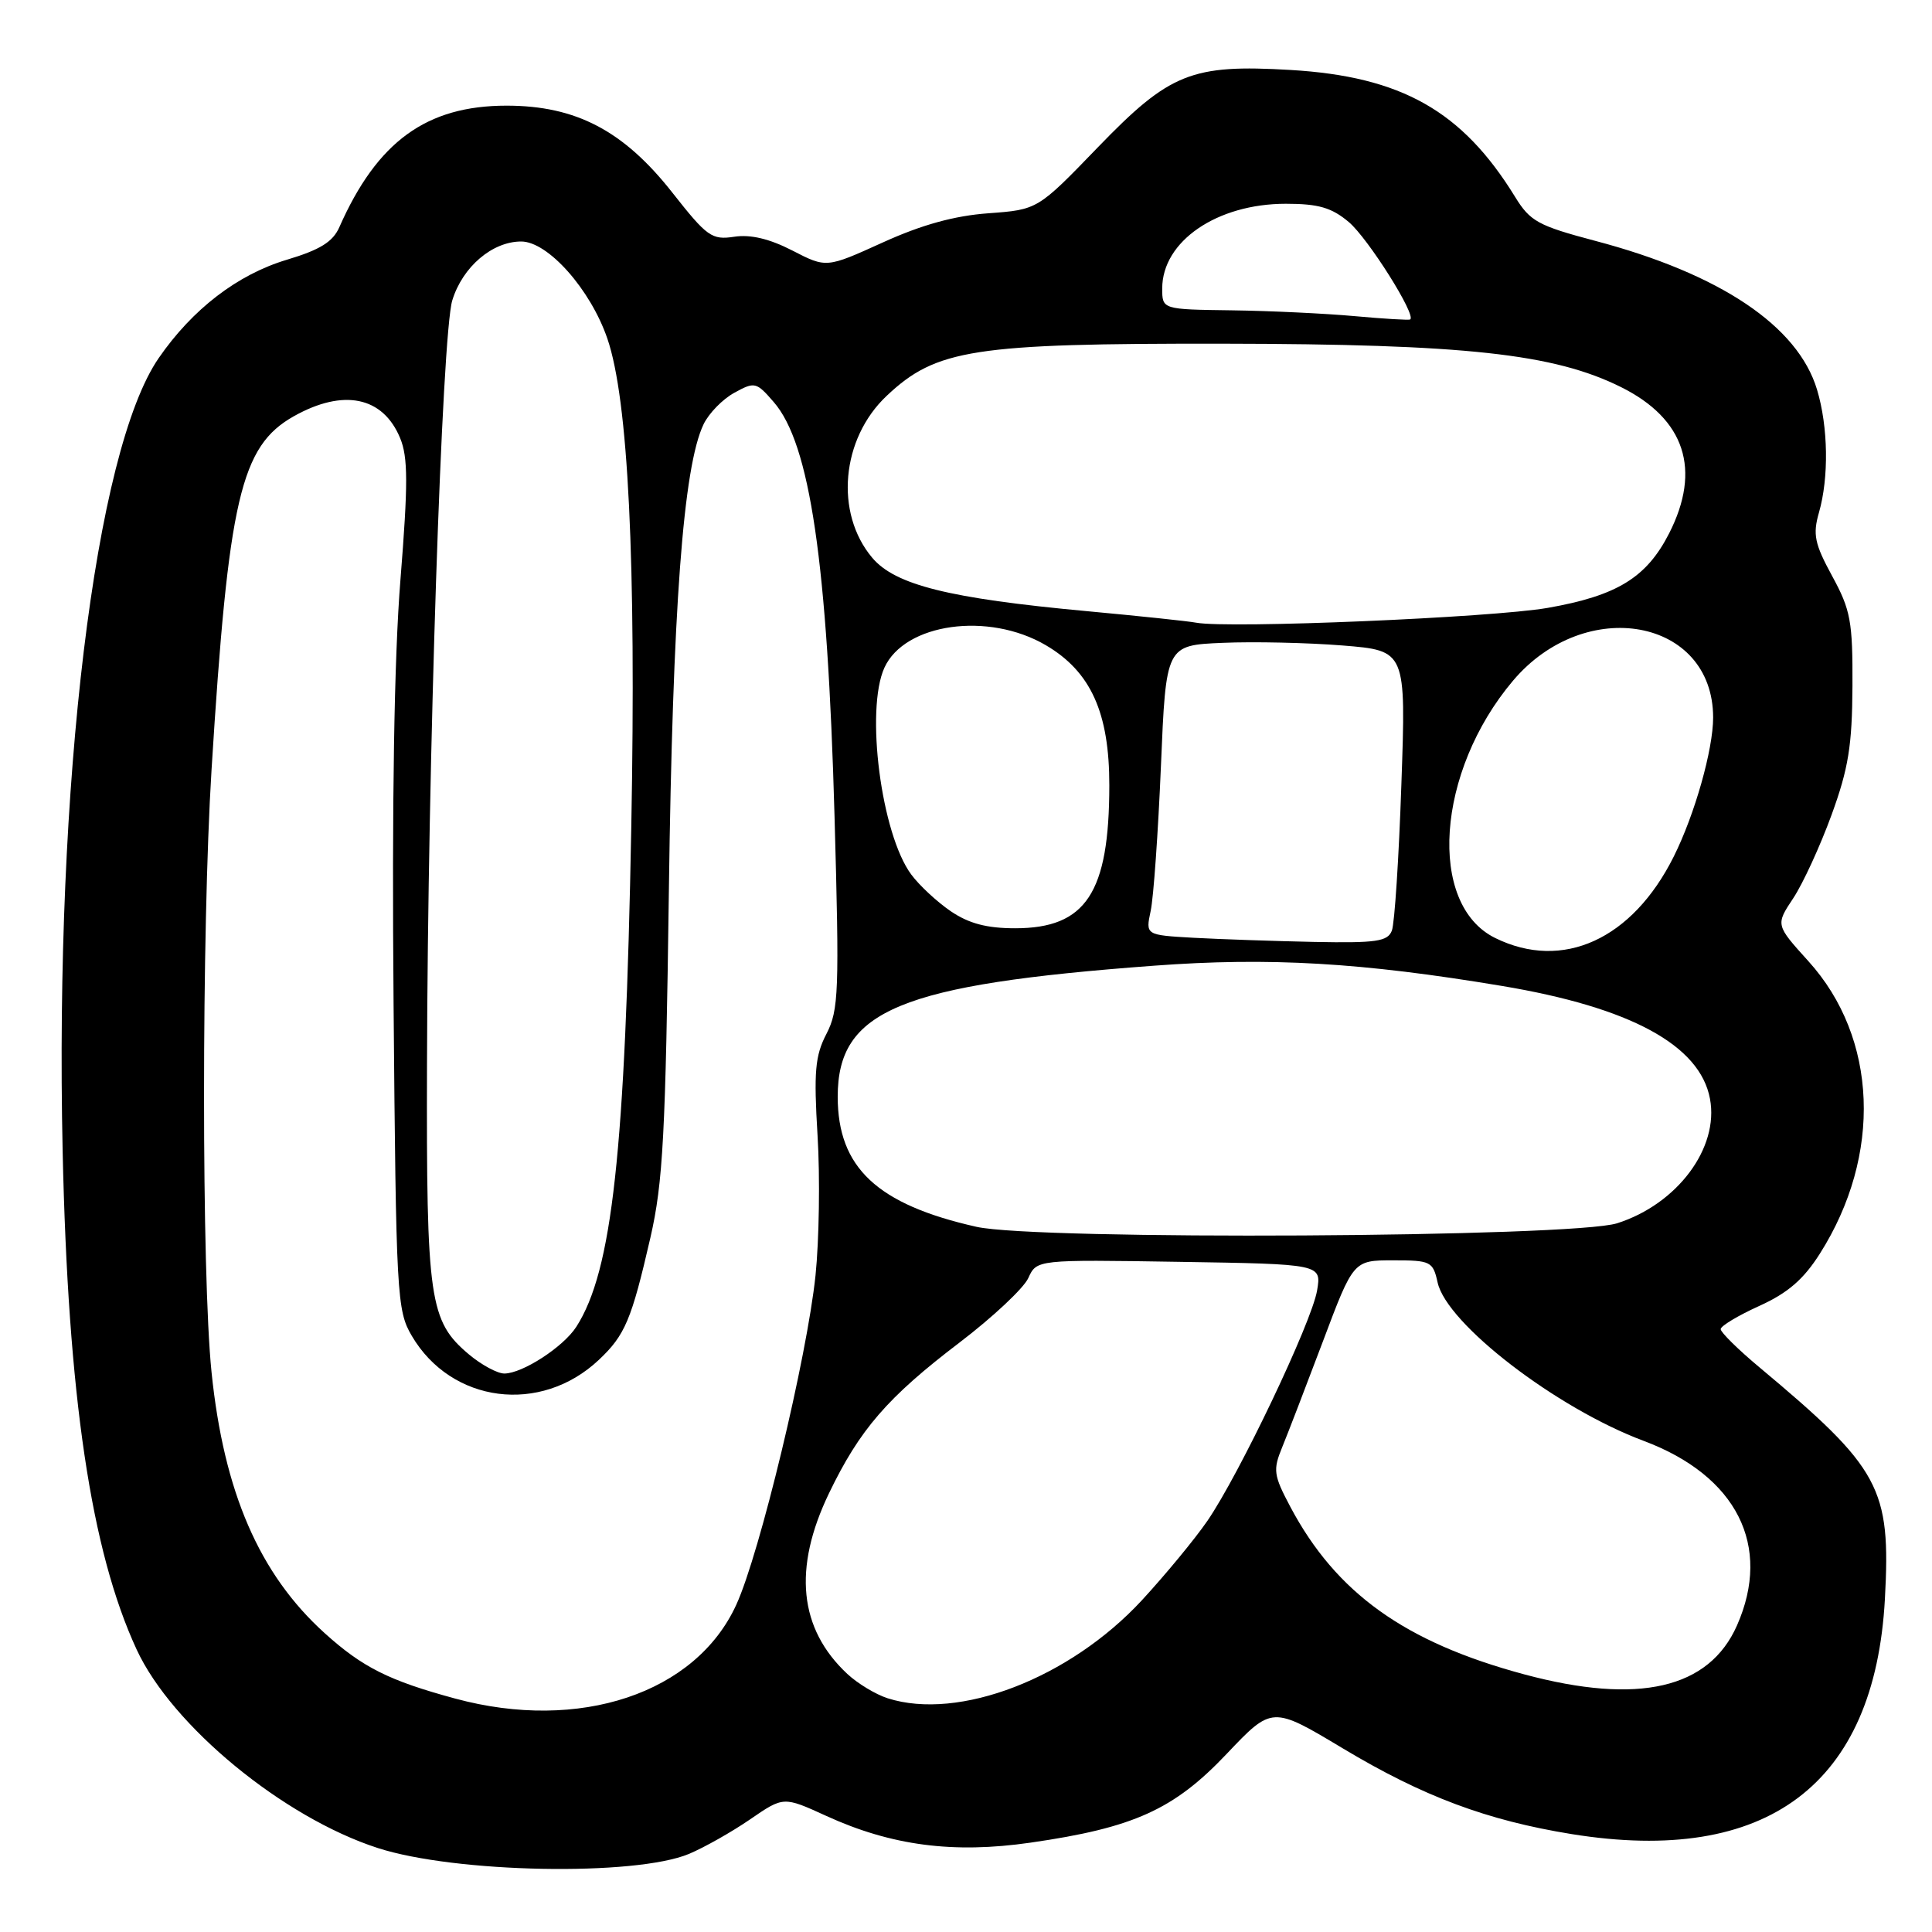 <?xml version="1.0" encoding="UTF-8" standalone="no"?>
<!DOCTYPE svg PUBLIC "-//W3C//DTD SVG 1.1//EN" "http://www.w3.org/Graphics/SVG/1.1/DTD/svg11.dtd" >
<svg xmlns="http://www.w3.org/2000/svg" xmlns:xlink="http://www.w3.org/1999/xlink" version="1.1" viewBox="0 0 256 256">
 <g >
 <path fill="currentColor"
d=" M 91.30 245.65 C 93.32 244.80 96.97 242.74 99.40 241.07 C 103.82 238.03 103.82 238.03 109.47 240.61 C 118.10 244.56 126.32 245.64 136.55 244.16 C 150.23 242.19 155.54 239.78 162.53 232.41 C 168.56 226.05 168.56 226.05 177.95 231.68 C 188.57 238.05 197.03 241.21 208.27 243.03 C 234.15 247.20 248.42 236.48 249.76 211.86 C 250.56 197.15 249.17 194.58 233.15 181.19 C 230.32 178.83 228.00 176.54 228.00 176.12 C 228.00 175.70 230.30 174.32 233.10 173.05 C 236.88 171.34 238.97 169.54 241.14 166.12 C 249.43 153.05 248.82 137.52 239.62 127.36 C 235.27 122.55 235.27 122.55 237.62 119.01 C 238.91 117.06 241.19 112.09 242.69 107.98 C 244.93 101.84 245.42 98.78 245.46 90.92 C 245.50 82.34 245.22 80.82 242.77 76.33 C 240.44 72.05 240.19 70.82 241.02 67.92 C 242.35 63.28 242.25 56.57 240.77 51.64 C 238.24 43.20 227.95 36.29 211.36 31.91 C 203.81 29.91 202.75 29.33 200.76 26.09 C 193.75 14.69 185.70 10.14 171.00 9.27 C 157.90 8.50 155.00 9.66 145.50 19.49 C 137.50 27.78 137.50 27.78 130.97 28.26 C 126.45 28.59 122.14 29.78 116.97 32.13 C 109.50 35.52 109.50 35.52 105.00 33.20 C 101.97 31.64 99.45 31.04 97.29 31.37 C 94.32 31.82 93.69 31.37 89.12 25.56 C 82.65 17.32 76.33 14.00 67.12 14.00 C 56.52 14.00 49.98 18.75 44.97 30.09 C 44.11 32.05 42.41 33.10 38.00 34.42 C 31.47 36.38 25.50 40.96 21.02 47.46 C 12.57 59.75 7.24 103.80 8.30 152.50 C 9.01 185.03 12.05 205.49 18.11 218.58 C 22.79 228.69 37.53 240.82 50.05 244.87 C 60.30 248.19 84.14 248.64 91.30 245.65 Z  M 60.32 225.07 C 51.56 222.70 48.03 220.93 43.01 216.39 C 34.37 208.58 29.66 197.72 28.03 181.82 C 26.70 168.91 26.71 123.27 28.03 102.00 C 30.27 66.04 31.89 59.12 38.94 55.15 C 45.50 51.47 50.74 52.54 53.02 58.05 C 54.07 60.59 54.08 64.08 53.06 76.83 C 52.23 87.12 51.92 106.40 52.15 133.00 C 52.48 171.73 52.59 173.65 54.56 177.00 C 59.81 185.94 71.63 187.46 79.35 180.19 C 82.83 176.91 83.68 174.88 86.18 164.00 C 87.86 156.66 88.19 150.38 88.63 118.00 C 89.13 80.59 90.53 61.83 93.23 56.21 C 93.93 54.76 95.76 52.88 97.31 52.04 C 100.00 50.56 100.22 50.61 102.52 53.27 C 107.33 58.79 109.64 74.49 110.58 108.16 C 111.23 131.39 111.14 133.83 109.51 136.99 C 108.00 139.90 107.82 142.00 108.33 150.47 C 108.67 155.99 108.54 164.32 108.06 169.00 C 106.93 179.84 100.68 205.84 97.56 212.64 C 92.19 224.39 76.78 229.53 60.32 225.07 Z  M 117.62 225.03 C 116.03 224.52 113.63 223.07 112.27 221.80 C 105.87 215.82 105.05 207.84 109.84 197.88 C 113.91 189.42 117.59 185.16 127.16 177.88 C 131.54 174.54 135.63 170.71 136.25 169.36 C 137.37 166.90 137.37 166.90 156.24 167.20 C 175.11 167.50 175.11 167.50 174.52 171.00 C 173.80 175.24 164.21 195.38 159.98 201.53 C 158.30 203.97 154.39 208.70 151.29 212.06 C 141.72 222.39 127.05 228.04 117.62 225.03 Z  M 202.00 221.87 C 186.16 217.62 177.04 211.09 170.97 199.65 C 168.75 195.46 168.66 194.78 169.89 191.78 C 170.63 189.98 173.06 183.66 175.29 177.75 C 179.33 167.00 179.33 167.00 184.59 167.00 C 189.58 167.00 189.87 167.14 190.49 169.93 C 191.69 175.42 206.24 186.60 217.79 190.92 C 230.13 195.54 234.82 204.83 230.16 215.38 C 226.45 223.77 217.11 225.92 202.00 221.87 Z  M 62.14 179.47 C 56.89 175.05 56.49 172.31 56.58 141.00 C 56.68 100.83 58.56 44.24 59.93 39.80 C 61.29 35.36 65.23 32.00 69.06 32.00 C 72.61 32.00 78.24 38.34 80.48 44.87 C 83.25 52.96 84.30 74.30 83.65 109.50 C 82.85 152.67 81.12 168.39 76.37 175.80 C 74.65 178.48 69.24 181.99 66.83 182.00 C 65.91 182.00 63.80 180.86 62.14 179.47 Z  M 129.39 162.56 C 116.22 159.60 111.01 154.71 111.00 145.33 C 111.00 133.87 119.22 130.46 152.91 127.96 C 168.18 126.82 180.44 127.54 199.00 130.64 C 216.03 133.48 225.25 138.48 226.58 145.59 C 227.81 152.11 222.25 159.55 214.28 162.09 C 208.39 163.97 137.39 164.36 129.39 162.56 Z  M 198.12 124.29 C 189.10 119.85 190.31 102.24 200.47 90.21 C 210.08 78.83 226.98 81.93 227.00 95.07 C 227.00 99.32 224.56 107.94 221.78 113.50 C 216.29 124.49 207.06 128.69 198.12 124.29 Z  M 158.14 124.26 C 151.79 123.90 151.79 123.90 152.47 120.70 C 152.85 118.94 153.46 110.30 153.83 101.50 C 154.50 85.50 154.50 85.50 162.00 85.18 C 166.12 85.00 173.28 85.16 177.90 85.53 C 186.31 86.21 186.31 86.21 185.69 103.92 C 185.36 113.66 184.79 122.39 184.43 123.31 C 183.88 124.75 182.37 124.97 174.14 124.81 C 168.84 124.70 161.64 124.45 158.14 124.26 Z  M 125.99 120.75 C 124.17 119.51 121.81 117.32 120.74 115.87 C 116.77 110.51 114.64 94.08 117.19 88.47 C 119.88 82.58 130.96 81.03 138.57 85.49 C 144.53 88.98 147.00 94.43 146.99 104.07 C 146.98 118.32 143.90 123.00 134.51 123.00 C 130.75 123.00 128.38 122.37 125.99 120.75 Z  M 158.50 82.51 C 157.40 82.30 150.88 81.62 144.00 80.98 C 125.73 79.29 118.61 77.51 115.57 73.90 C 110.58 67.97 111.46 58.13 117.49 52.45 C 124.05 46.26 128.97 45.50 162.00 45.54 C 194.18 45.59 205.91 46.87 214.81 51.30 C 223.27 55.52 225.47 62.24 221.16 70.69 C 218.17 76.54 214.26 78.94 205.07 80.55 C 197.64 81.84 162.85 83.31 158.50 82.51 Z  M 179.50 41.89 C 175.65 41.54 168.34 41.19 163.25 41.12 C 154.00 41.00 154.00 41.00 154.00 38.22 C 154.00 31.97 161.25 27.00 170.38 27.00 C 174.70 27.00 176.45 27.51 178.72 29.42 C 181.27 31.57 187.74 41.83 186.85 42.33 C 186.66 42.44 183.35 42.24 179.50 41.89 Z "/>
</g>
</svg>
